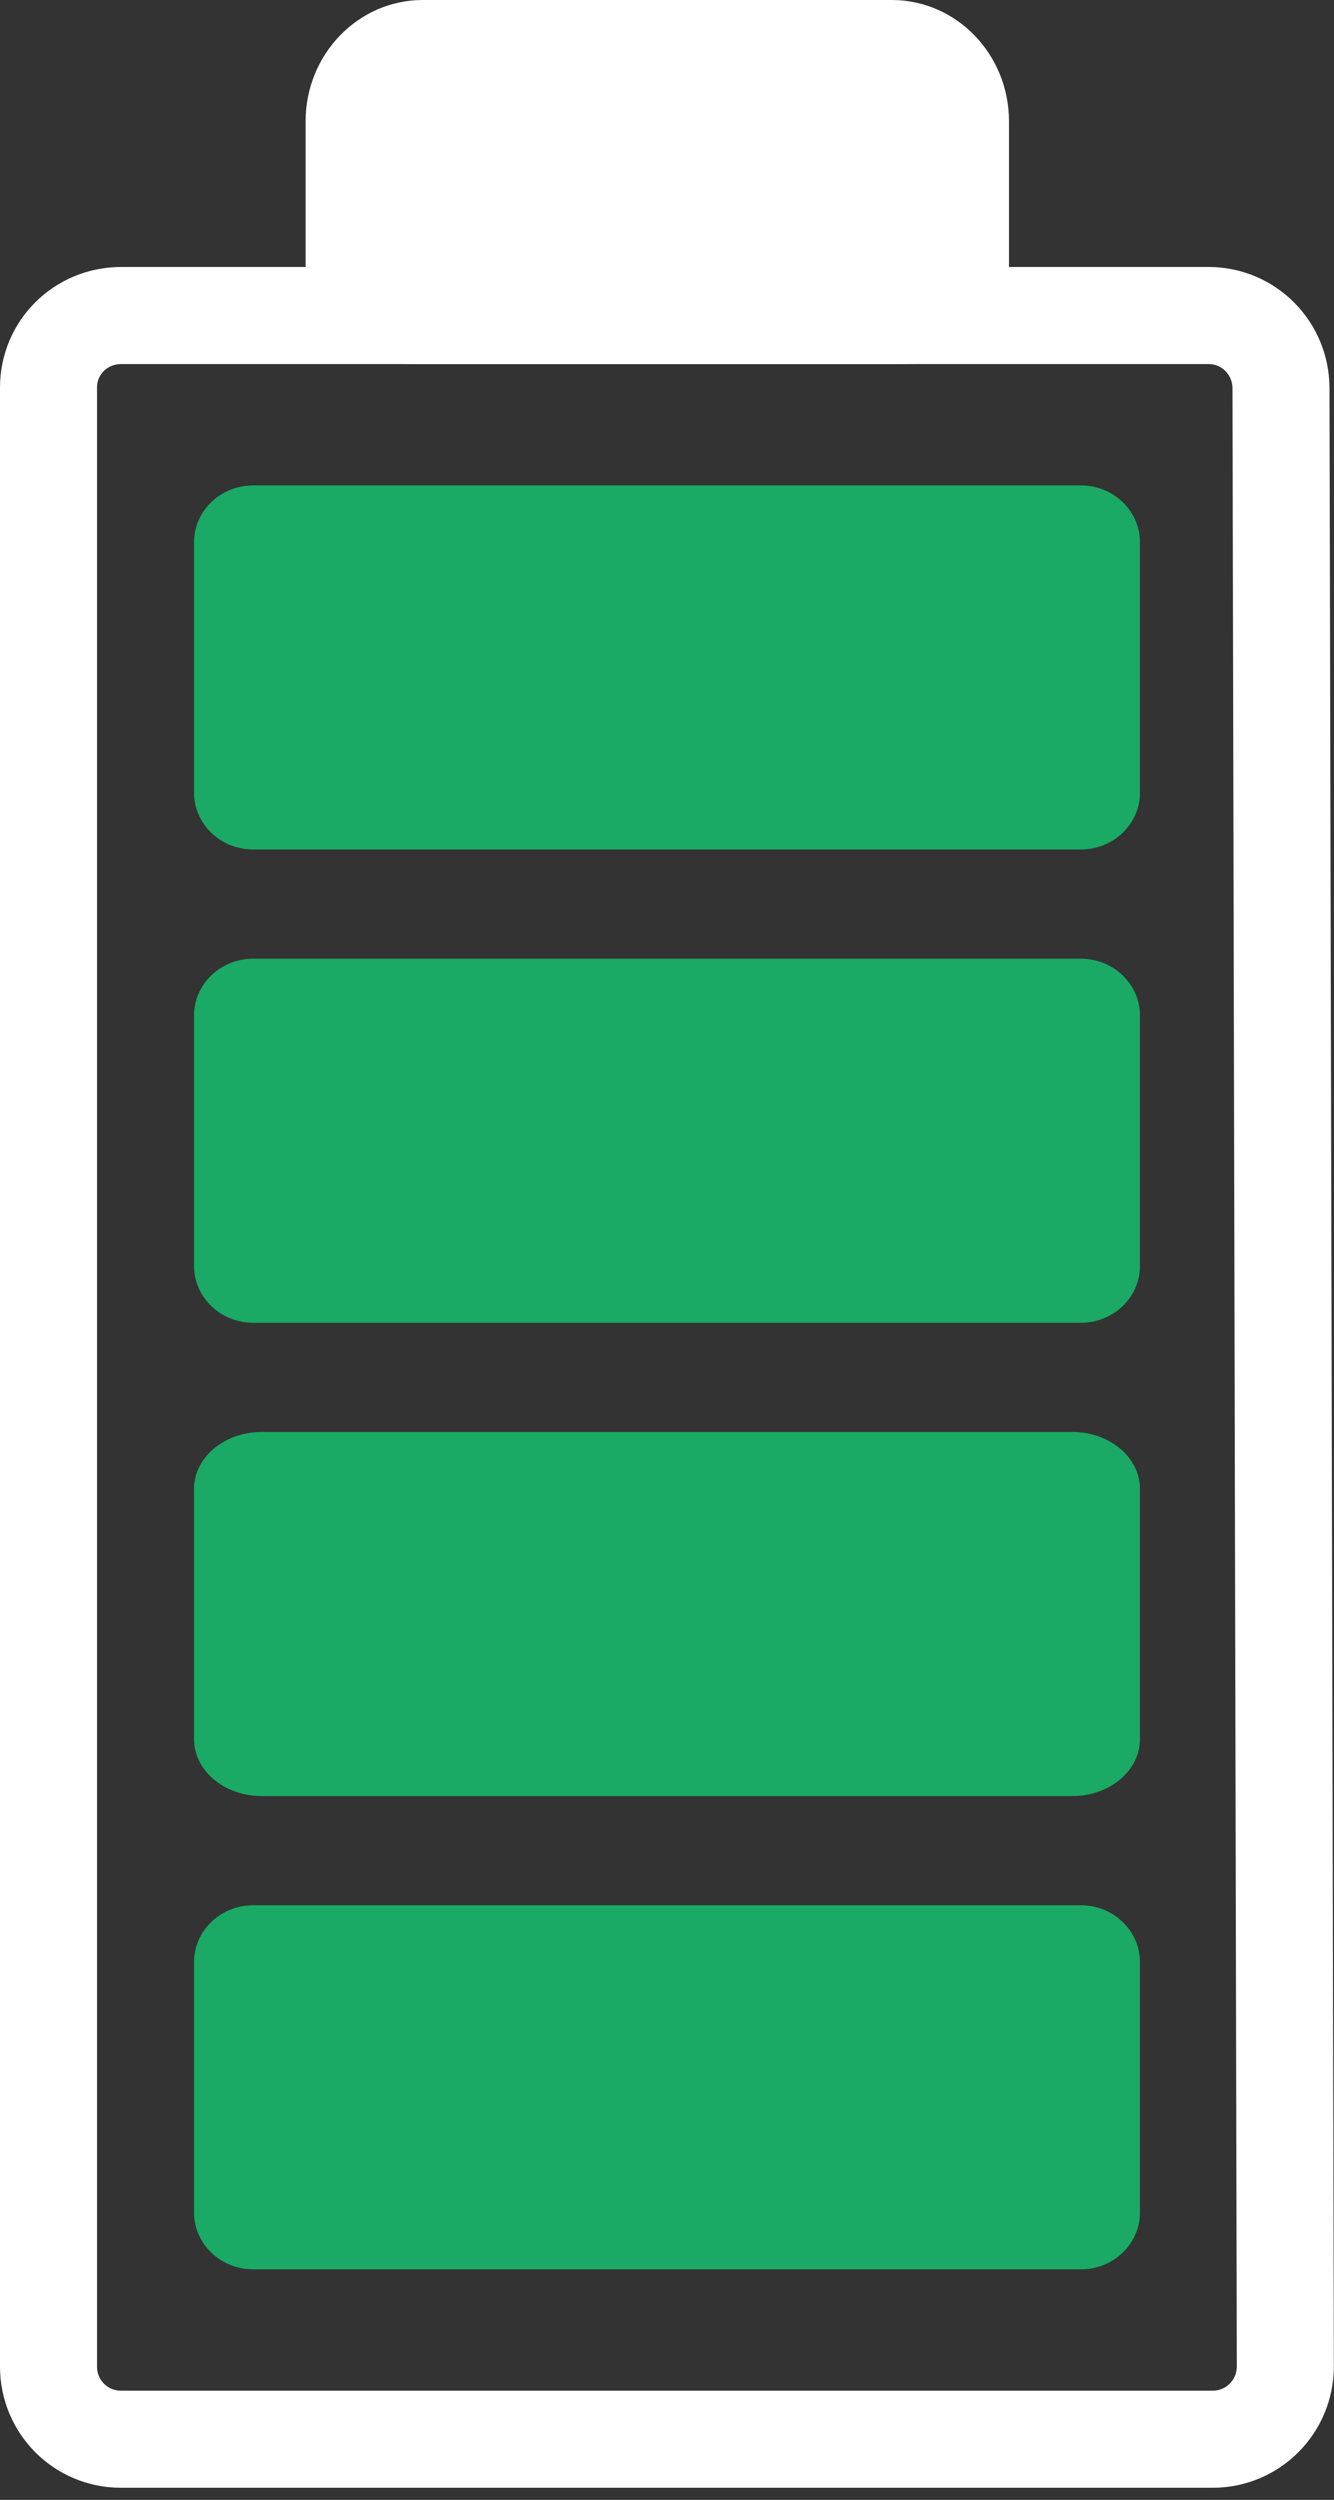 <svg width="55" height="103" viewBox="0 0 55 103" fill="none" xmlns="http://www.w3.org/2000/svg">
<rect x="0" y="0" width="55" height="103" fill="#333333" stroke="none"/>
<path d="M8 80.844C8 79.549 9.091 78.5 10.438 78.5H44.562C45.909 78.5 47 79.549 47 80.844V91.156C47 92.451 45.909 93.5 44.562 93.5H10.438C9.091 93.5 8 92.451 8 91.156V80.844Z" fill="#1AAA65"/>
<path d="M8 61.344C8 60.05 9.247 59 10.786 59H44.214C45.753 59 47 60.05 47 61.344V71.656C47 72.951 45.753 74 44.214 74H10.786C9.247 74 8 72.951 8 71.656V61.344Z" fill="#1AAA65"/>
<path d="M8 22.344C8 21.049 9.091 20 10.438 20H44.562C45.909 20 47 21.049 47 22.344V32.656C47 33.951 45.909 35 44.562 35H10.438C9.091 35 8 33.951 8 32.656V22.344Z" fill="#1AAA65"/>
<path d="M8 41.844C8 40.549 9.091 39.5 10.438 39.5H44.562C45.909 39.5 47 40.549 47 41.844V52.156C47 53.45 45.909 54.5 44.562 54.5H10.438C9.091 54.5 8 53.45 8 52.156V41.844Z" fill="#1AAA65"/>
<path d="M12.6 5C12.6 2.239 14.764 0 17.433 0H36.767C39.436 0 41.6 2.239 41.6 5L41.6 12C41.6 14.761 39.436 15 36.767 15H17.433C14.764 15 12.6 14.761 12.6 12V5Z" fill="white"/>
<path d="M52.814 15.993L52.993 97.493C52.997 99.153 51.658 100.5 49.998 100.5H4.986C3.329 100.5 2 99.164 2 97.507V15.969C2 14.312 3.338 13 4.995 13H49.828C51.483 13 52.81 14.339 52.814 15.993Z" stroke="white" stroke-width="4" stroke-linejoin="round"/>
</svg>
